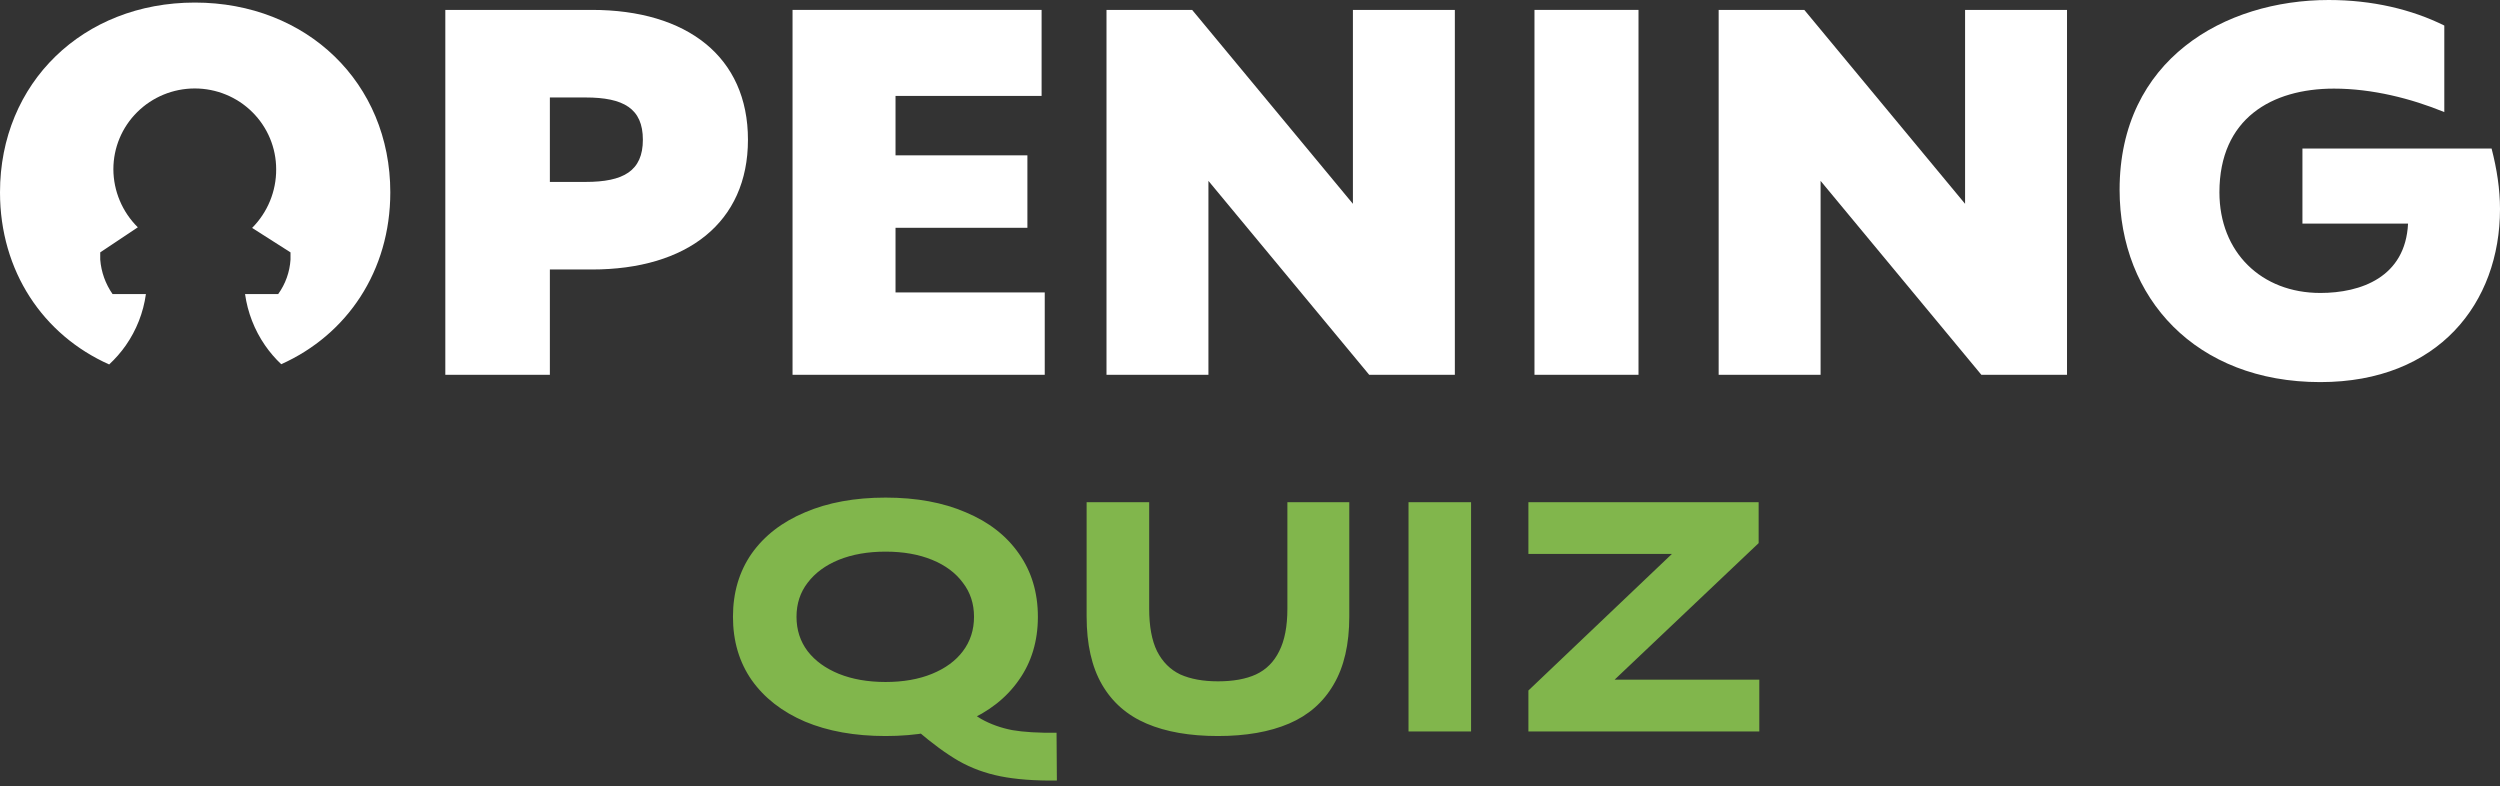 <svg width="229" height="72" viewBox="0 0 229 72" fill="none" xmlns="http://www.w3.org/2000/svg">
<rect x="0" y="0" width="229" height="72" fill="#333333" stroke="none"/>
<path d="M40.791 0.907H54.219C62.93 0.907 68.513 5.205 68.513 12.797C68.513 20.389 62.93 24.686 54.219 24.686H50.368V34.331H40.791V0.907ZM53.641 16.664C57.106 16.664 58.887 15.662 58.887 12.797C58.887 9.932 57.106 8.929 53.641 8.929H50.368V16.664H53.641Z" fill="white"/>
<path d="M95.698 26.787V34.331H72.597V0.907H95.41V8.786H82.03V14.229H94.11V20.866H82.03V26.787H95.698Z" fill="white"/>
<path d="M101.355 0.907H109.2L123.927 18.67V0.907H133.264V34.331H125.419L110.692 16.569V34.331H101.355V0.907Z" fill="white"/>
<path d="M140.558 0.907H150.087V34.331H140.558V0.907Z" fill="white"/>
<path d="M157.429 0.907H165.274L180.001 18.67V0.907H189.338V34.331H181.493L166.766 16.569V34.331H157.429V0.907Z" fill="white"/>
<path d="M194.155 17.381C194.155 5.443 203.78 0 213.31 0C217.305 0 220.914 0.859 223.898 2.34V10.266C220.866 9.025 217.305 8.117 213.791 8.117C208.112 8.117 203.299 10.839 203.299 17.619C203.299 23.11 207.149 26.835 212.54 26.835C216.246 26.835 220.337 25.402 220.577 20.484H210.903V13.608H228.23C228.711 15.471 229 17.333 229 19.147C229 27.742 223.369 35 212.54 35C201.133 35 194.155 27.312 194.155 17.381Z" fill="white"/>
<path d="M10 33.384C10.562 32.859 11.073 32.282 11.518 31.646C12.499 30.243 13.132 28.631 13.365 26.938H10.311C9.659 26.001 9.27 24.914 9.181 23.779V23.118L12.624 20.822C11.199 19.412 10.392 17.498 10.385 15.5C10.385 13.539 11.169 11.654 12.569 10.27C13.968 8.881 15.864 8.103 17.841 8.103C19.818 8.103 21.717 8.881 23.113 10.27C24.512 11.658 25.297 13.539 25.297 15.5C25.305 16.495 25.112 17.483 24.734 18.405C24.357 19.327 23.798 20.168 23.094 20.877L26.611 23.118V23.779C26.541 24.914 26.149 26.008 25.482 26.938H22.447C22.683 28.616 23.305 30.221 24.268 31.621C24.705 32.256 25.205 32.837 25.76 33.362C31.794 30.658 35.752 24.829 35.752 17.616C35.752 7.588 28.1 0.235 17.848 0.235C7.597 0.235 -3.05176e-05 7.592 -3.05176e-05 17.619C-3.05176e-05 24.848 3.954 30.688 10 33.384Z" fill="white"/>
<path d="M81.12 67.42C78.3 67.42 75.84 66.98 73.74 66.1C71.64 65.2 70.01 63.93 68.85 62.29C67.71 60.65 67.14 58.72 67.14 56.5C67.14 54.28 67.71 52.35 68.85 50.71C70.01 49.07 71.64 47.81 73.74 46.93C75.84 46.03 78.3 45.58 81.12 45.58C83.94 45.58 86.39 46.03 88.47 46.93C90.57 47.81 92.19 49.07 93.33 50.71C94.49 52.35 95.07 54.28 95.07 56.5C95.07 58.72 94.49 60.65 93.33 62.29C92.19 63.93 90.57 65.2 88.47 66.1C86.39 66.98 83.94 67.42 81.12 67.42ZM81.12 62.47C82.74 62.47 84.16 62.22 85.38 61.72C86.6 61.22 87.54 60.53 88.2 59.65C88.88 58.75 89.22 57.7 89.22 56.5C89.22 55.3 88.88 54.26 88.2 53.38C87.54 52.48 86.6 51.78 85.38 51.28C84.16 50.78 82.74 50.53 81.12 50.53C79.5 50.53 78.07 50.78 76.83 51.28C75.61 51.78 74.66 52.48 73.98 53.38C73.3 54.26 72.96 55.3 72.96 56.5C72.96 57.7 73.3 58.75 73.98 59.65C74.66 60.53 75.61 61.22 76.83 61.72C78.07 62.22 79.5 62.47 81.12 62.47ZM96.81 71.5C94.77 71.52 93.05 71.39 91.65 71.11C90.25 70.83 88.97 70.36 87.81 69.7C86.67 69.04 85.4 68.11 84 66.91L86.85 63.61C88.01 64.61 89.02 65.36 89.88 65.86C90.74 66.34 91.69 66.68 92.73 66.88C93.77 67.06 95.12 67.14 96.78 67.12L96.81 71.5ZM111.565 67.42C108.985 67.42 106.805 67.04 105.025 66.28C103.245 65.52 101.885 64.33 100.945 62.71C100.005 61.09 99.535 59.01 99.535 56.47V46H105.265V55.75C105.265 57.37 105.505 58.67 105.985 59.65C106.485 60.63 107.195 61.34 108.115 61.78C109.055 62.2 110.205 62.41 111.565 62.41C112.965 62.41 114.125 62.2 115.045 61.78C115.985 61.34 116.695 60.63 117.175 59.65C117.675 58.67 117.925 57.37 117.925 55.75V46H123.595V56.47C123.595 59.01 123.115 61.09 122.155 62.71C121.215 64.33 119.855 65.52 118.075 66.28C116.295 67.04 114.125 67.42 111.565 67.42ZM129.02 46H134.75V67H129.02V46ZM140.002 63.25L155.512 48.49L156.202 50.74H140.002V46H161.092V49.75L145.522 64.51L144.832 62.26H161.152V67H140.002V63.25Z" fill="#81B64C"/>
</svg>
